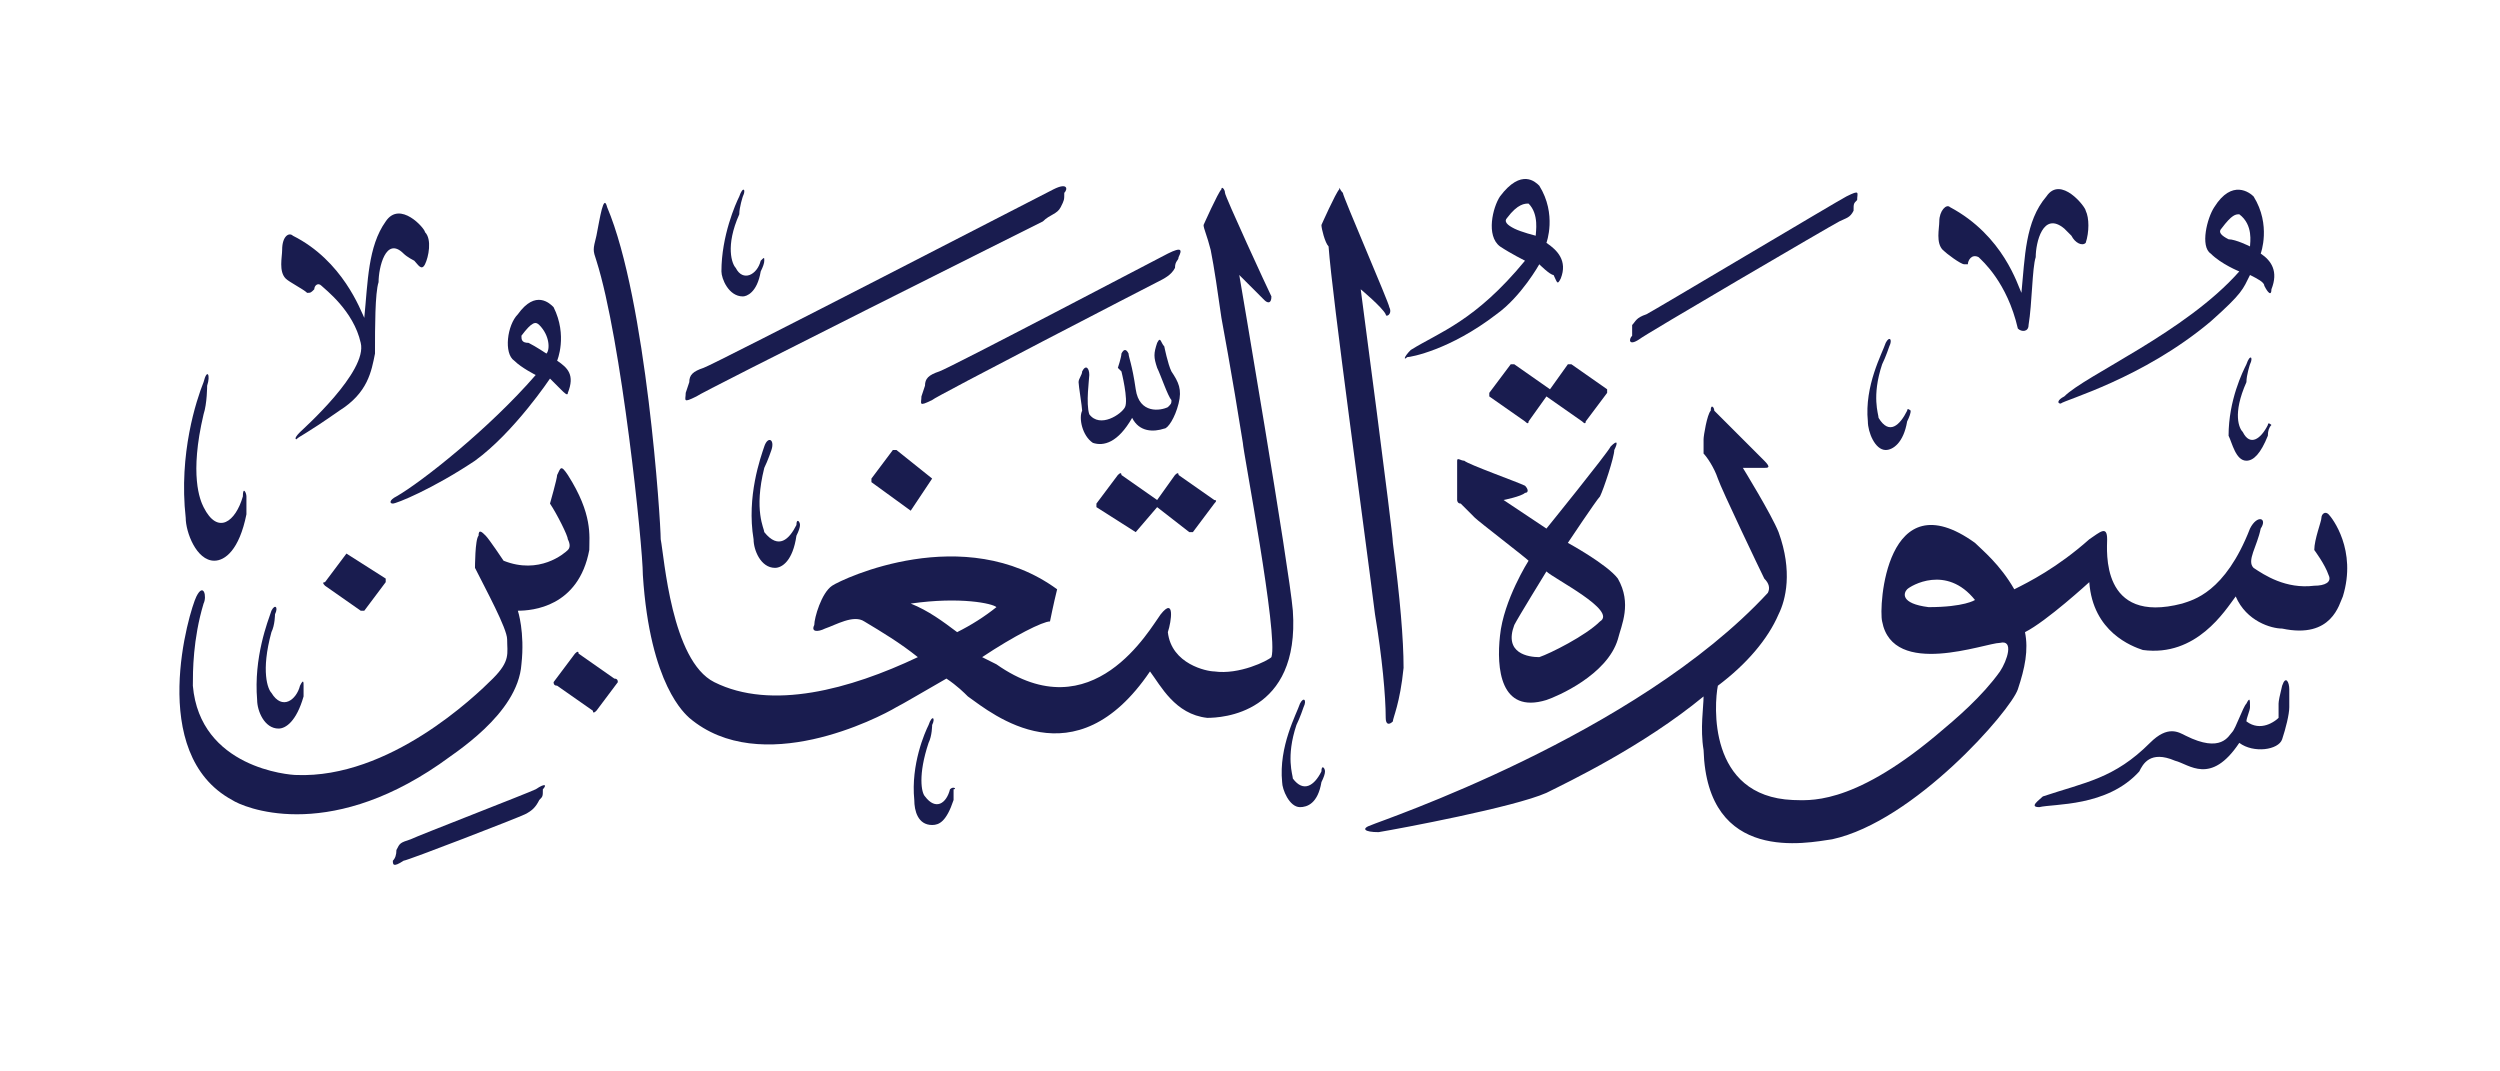 <svg height="30" viewBox="0 0 70 30" width="70" xmlns="http://www.w3.org/2000/svg"><g fill="#191c4f"><path d="m15.2 22.1c0 .2 0 .2-.1.3-.1.2-.2.3-.4.4s-3.3 1.3-3.4 1.3c-.3.2-.3.1-.3 0q.1-.1.1-.3c.1-.2.1-.2.4-.3.2-.1 3.3-1.3 3.5-1.4.3-.2.3-.1.2 0z"/><path d="m26.1 20.3s0 .3-.1.5c-.3.9-.2 1.4-.1 1.5.3.4.6.2.7-.2.1-.1.2 0 .1 0q0 .1 0 .3c-.2.6-.4.7-.6.7-.4 0-.5-.4-.5-.7-.1-1 .3-1.9.4-2.1.1-.3.2-.2.1 0z"/><path d="m36.5 19.8s-.1.3-.2.5c-.3.9-.1 1.4-.1 1.5.3.4.6.2.8-.2 0-.2.1-.1.1 0q0 .1-.1.3c-.1.6-.4.7-.6.7-.3 0-.5-.5-.5-.7-.1-1 .4-1.9.5-2.2.1-.2.2-.1.1.1z"/><path d="m64.1 19.3v.5c0 .2-.1.6-.2.9s-.8.4-1.2.1c-.8 1.2-1.4.6-1.8.5-.7-.3-.9.1-1 .3-.9 1-2.4.9-2.8 1-.3 0 0-.2.1-.3 1.2-.4 2-.5 3-1.5.5-.5.8-.3 1-.2 1 .5 1.2 0 1.3-.1s.3-.7.4-.8c.1-.2.1-.1.1.1 0 .1-.1.3-.1.4.4.3.8 0 .9-.1 0 0 0-.3 0-.4q0-.1.1-.5c.1-.3.2-.1.2.1z"/><path d="m16.2 18.3 1 .7q.1 0 .1.1l-.6.8q-.1.1-.1 0l-1-.7q-.1 0-.1-.1l.6-.8q.1-.1.1 0z"/><path d="m7.7 17.2s0 .3-.1.5c-.3 1.1-.1 1.6 0 1.7.3.5.7.2.8-.2.1-.2.1-.1.1 0q0 .1 0 .3c-.2.7-.5.9-.7.9-.4 0-.6-.5-.6-.8-.1-1.2.3-2.2.4-2.5.1-.2.2-.1.1.1z"/><path d="m9.7 15.5 1.1.7q0 0 0 .1l-.6.8q-.1 0-.1 0l-1-.7q-.1-.1 0-.1l.6-.8q0-.1 0 0z"/><path d="m15.9 13.3c.7 1.1.6 1.7.6 2.1-.3 1.6-1.6 1.7-2 1.7 0 0 .2.6.1 1.5-.1 1.4-1.9 2.5-2.3 2.8-3.2 2.2-5.5 1.2-5.8 1-2.4-1.3-1.2-5.3-1-5.7s.3 0 .2.2c-.3 1-.3 1.9-.3 2.3.2 2.3 2.7 2.5 2.9 2.5 2.6.1 5-2.2 5.5-2.7s.4-.7.4-1.1c0-.3-.6-1.4-.9-2 0 0 0-.8.1-.9 0-.2.1-.1.2 0s.5.7.5.7c1 .4 1.7-.2 1.8-.3q.1-.1 0-.3c0-.1-.3-.7-.5-1 0 0 .2-.7.2-.8.1-.2.1-.3.3 0z"/><path d="m45.3 17.9c-.3 1-1.7 1.6-2 1.7-1.3.4-1.4-.9-1.3-1.8.1-1 .8-2.1.8-2.1-.1-.1-1.4-1.1-1.5-1.2s-.3-.3-.4-.4c-.1 0-.1-.1-.1-.1s0-.9 0-1.1c0-.1.1 0 .2 0 .1.1 1.5.6 1.7.7.1.1.1.2 0 .2-.1.1-.6.2-.6.2l1.2.8s1.7-2.1 1.8-2.3c.2-.2.2-.1.1.1 0 .2-.3 1.1-.4 1.3-.1.1-.9 1.3-.9 1.3s1.1.6 1.4 1c.4.7.1 1.3 0 1.7zm-2-1.9s-.8 1.3-.9 1.5c-.3.8.4.9.7.9.3-.1 1.3-.6 1.7-1 .5-.3-1.3-1.2-1.5-1.4z" fill-rule="evenodd"/><path d="m65.6 16.7c-.1.2-.3 1.2-1.7.9-.3 0-1-.2-1.3-.9-.3.4-1.1 1.7-2.6 1.5-.3-.1-1.4-.5-1.5-1.9 0 0-1.2 1.1-1.8 1.4.1.5 0 1-.2 1.6s-2.9 3.7-5.2 4.2c-.7.1-3.5.7-3.6-2.5-.1-.6 0-1.2 0-1.5-1.7 1.4-3.8 2.4-4.4 2.7-.9.4-4.1 1-4.7 1.1-.4 0-.5-.1-.2-.2.2-.1 7.4-2.5 11.1-6.5q.1-.2-.1-.4c-.1-.2-1.2-2.5-1.3-2.8s-.3-.6-.4-.7q0-.2 0-.4c0-.1.1-.7.2-.8 0-.2.1-.1.1 0 .1.1 1.3 1.3 1.4 1.4.2.2.1.2 0 .2h-.6s.8 1.3 1 1.8c.4 1.1.2 1.9 0 2.3-.3.7-.9 1.4-1.7 2-.1.5-.3 3.1 2.1 3.2.4 0 1.6.2 4-1.8.6-.5 1.3-1.1 1.8-1.8.2-.3.4-.9 0-.8-.4 0-3 1-3.3-.6-.1-.4.1-4 2.6-2.2.2.2.7.6 1.1 1.3.4-.2 1.2-.6 2.1-1.4.3-.2.5-.4.5 0 0 .3-.2 2.4 2.1 1.8.3-.1 1.2-.3 1.9-2.1.2-.4.5-.3.3 0-.1.5-.4.9-.2 1.1.3.2.9.6 1.7.5.3 0 .5-.1.4-.3-.1-.3-.4-.7-.4-.7 0-.3.2-.8.2-.9s.1-.2.2-.1.8 1 .4 2.3zm-10.3.1c-.8-1-1.8-.4-1.9-.3s-.2.4.6.5c1 0 1.3-.2 1.3-.2z" fill-rule="evenodd"/><path d="m5.8 10.8s0 .5-.1.8c-.4 1.7-.1 2.4 0 2.6.4.8.9.4 1.1-.3 0-.3.1-.1.1 0q0 .1 0 .5c-.2 1-.6 1.3-.9 1.3-.5 0-.8-.8-.8-1.2-.2-1.8.3-3.3.5-3.8.1-.4.2-.2.1.1z"/><path d="m44 10.2 1 .7q0 .1 0 .1l-.6.8q0 .1-.1 0l-1-.7-.5.7q0 .1-.1 0l-1-.7q0 0 0-.1l.6-.8q0 0 .1 0l1 .7.5-.7q0 0 .1 0z"/><path d="m63 10.2s-.1.3-.1.5c-.4.9-.2 1.3-.1 1.4.2.4.5.2.7-.2 0-.1.1 0 .1 0q-.1.1-.1.3c-.2.5-.4.7-.6.7-.3 0-.4-.5-.5-.7 0-1 .4-1.8.5-2 .1-.3.2-.2.1 0z"/><path d="m52.9 9.7s-.1.3-.2.5c-.3.9-.1 1.4-.1 1.5.3.5.6.2.8-.2 0-.1.1 0 .1 0q0 .1-.1.3c-.1.6-.4.8-.6.8-.3 0-.5-.5-.5-.8-.1-1 .4-1.9.5-2.2.1-.2.2-.1.1.1z"/><path d="m15.9 11c0 .1-.1 0-.2-.1 0 0-.3-.3-.3-.3s-1 1.5-2.1 2.3c-1.2.8-2.2 1.2-2.3 1.2s-.1-.1.1-.2c.7-.4 2.6-1.9 3.9-3.4 0 0-.4-.2-.6-.4-.3-.2-.2-1 .1-1.3.5-.7.9-.3 1-.2.4.8.1 1.5.1 1.5.3.2.5.4.3.9zm-.8-1.9c-.1-.1-.2-.1-.5.3 0 .1 0 .2.2.2.2.1.5.3.5.3.1-.1.1-.5-.2-.8z" fill-rule="evenodd"/><path d="m11.9 6.5c.2.2.1.7 0 .9s-.2 0-.3-.1c0 0-.2-.1-.3-.2-.5-.5-.7.4-.7.8-.1.3-.1 1.3-.1 1.9q0 0 0 .1c-.1.5-.2 1.1-1 1.6-1 .7-1.1.7-1.2.8 0 0-.1 0 .1-.2.1-.1 1.9-1.7 1.7-2.5-.2-.9-1-1.5-1.1-1.6s-.2 0-.2.1c-.1.1-.1.1-.2.1-.1-.1-.5-.3-.6-.4-.2-.2-.1-.6-.1-.8 0-.4.2-.5.3-.4 1.4.7 1.9 2.1 2 2.3.1-1 .1-2 .6-2.7.4-.6 1.1.2 1.1.3z"/><path d="m33 13.3 1 .7q.1 0 0 .1l-.6.8q0 0-.1 0l-.9-.7-.6.7q0 0 0 0l-1.1-.7q0-.1 0-.1l.6-.8q.1-.1.1 0l1 .7.5-.7q.1-.1.1 0z"/><path d="m25.1 12.6 1 .8q.1 0 0 0l-.6.9q0 0 0 0l-1.1-.8q0 0 0-.1l.6-.8q.1 0 .1 0z"/><path d="m21.6 12.6s-.1.3-.2.5c-.3 1.2 0 1.7 0 1.8.4.5.7.2.9-.2 0-.2.1-.1.1 0q0 .1-.1.3c-.1.7-.4.9-.6.9-.4 0-.6-.5-.6-.8-.2-1.2.2-2.3.3-2.6s.3-.2.2.1z"/><path d="m32.6 9.7s.1.5.2.7c.2.3.3.5.2.9s-.3.7-.4.7c-.3.1-.7.1-.9-.3-.4.7-.8.8-1.1.7-.3-.2-.4-.7-.3-.9 0-.1-.1-.7-.1-.8s.1-.2.1-.3c.1-.2.2-.1.2.1 0 .1-.1.8 0 1.1.3.4.9 0 1-.2s-.1-1-.1-1q-.1-.1-.1-.1s.1-.3.1-.4q.1-.2.2 0c0 .1.1.3.2 1s.7.6.9.5c.1-.1.1-.1.1-.2-.1-.1-.3-.7-.4-.9-.1-.3-.1-.4 0-.7.1-.2.1 0 .2.1z"/><path d="m33 7.2c0 .1-.1.1-.1.3-.1.2-.3.3-.5.4s-6.2 3.2-6.3 3.3c-.4.2-.3.1-.3-.1q0 0 .1-.3c0-.2.1-.3.4-.4s6.2-3.2 6.4-3.3c.4-.2.4-.1.3.1z"/><path d="m52 5.6c-.1.1-.1.1-.1.3-.1.2-.2.2-.4.3s-5.5 3.2-5.6 3.3c-.3.2-.3 0-.2-.1q0 0 0-.3c.1-.1.1-.2.4-.3.2-.1 5.4-3.2 5.6-3.3.4-.2.3-.1.3.1z"/><path d="m20.8 5.5s-.1.3-.1.5c-.4.9-.2 1.4-.1 1.5.2.4.6.2.7-.2.1-.1.1-.1.1 0q0 .1-.1.3c-.1.6-.4.7-.5.7-.4 0-.6-.5-.6-.7 0-1 .4-1.9.5-2.1.1-.3.2-.2.1 0z"/><path d="m58.4 5.9c.1.2.1.6 0 .9-.1.1-.3 0-.4-.2 0 0-.1-.1-.2-.2-.6-.5-.8.4-.8.8-.1.3-.1 1.3-.2 1.9 0 .2-.2.2-.3.1-.3-1.3-1-1.9-1.1-2-.2-.1-.3.1-.3.2h-.1c-.1 0-.5-.3-.6-.4-.2-.2-.1-.6-.1-.8 0-.3.2-.5.3-.4 1.5.8 1.9 2.2 2 2.4.1-1 .1-2 .7-2.7.4-.6 1.1.3 1.1.4z"/><path d="m63.6 8.1c0 .2-.1.1-.2-.1 0-.1-.2-.2-.4-.3-.2.4-.2.5-1.1 1.3-1.9 1.6-4.1 2.2-4.2 2.3-.1 0-.1-.1.1-.2.6-.6 3.4-1.8 4.9-3.5 0 0-.5-.2-.8-.5-.3-.2-.1-1 .1-1.3.5-.8 1-.4 1.1-.3.5.8.2 1.6.2 1.6.3.2.5.5.3 1zm-.9-2.1c-.1 0-.2 0-.5.4-.1.1 0 .2.2.3.2 0 .6.2.6.2 0-.1.1-.6-.3-.9z" fill-rule="evenodd"/><path d="m33.8 20.1c-.9-.1-1.3-.9-1.6-1.3-2.1 3.1-4.4 1.2-5.1.7-.1-.1-.3-.3-.6-.5-.7.4-1.2.7-1.4.8-.5.3-3.8 2-5.8.3-.1-.1-1.1-.9-1.3-4 0-.8-.6-6.6-1.3-8.8-.1-.3-.1-.3 0-.7.1-.5.2-1.2.3-.8 1.1 2.6 1.5 8.8 1.5 9.3.1.5.3 3.4 1.5 4 1.6.8 3.8.2 5.7-.7-.5-.4-1-.7-1.5-1-.3-.2-.8.1-1.1.2-.2.1-.4.1-.3-.1 0-.2.2-.9.5-1.1s3.7-1.8 6.3.1c-.1.4-.2.9-.2.9-.2 0-1 .4-1.9 1 .2.1.4.2.4.2 2.7 1.9 4.3-1 4.6-1.4.4-.5.3.2.2.5.1.9 1.1 1.1 1.3 1.1.7.1 1.5-.3 1.6-.4.2-.6-.8-5.8-.8-6-.3-1.9-.6-3.5-.6-3.5-.1-.7-.2-1.4-.3-1.9-.1-.4-.2-.6-.2-.7 0 0 .4-.9.5-1 0-.1.1 0 .1.1s1.2 2.7 1.3 2.9c0 .2-.1.2-.2.1s-.7-.7-.7-.7 1.4 8.2 1.5 9.4c.2 2.9-2 3-2.4 3zm-5.9-3.1c-.1-.1-1-.3-2.4-.1.5.2.9.5 1.3.8q.6-.3 1.1-.7z" fill-rule="evenodd"/><path d="m37.6 5.4c0 .1 1.3 3.1 1.3 3.2.1.2-.1.3-.1.2-.1-.2-.7-.7-.7-.7s.9 6.8.9 7.1q.3 2.3.3 3.5c-.1 1-.3 1.4-.3 1.5-.1.1-.2.1-.2-.1 0-.6-.1-1.7-.3-2.9-.3-2.4-1.2-8.9-1.3-10.3-.1-.1-.2-.5-.2-.6 0 0 .4-.9.5-1 0-.1 0 0 .1.1z"/><path d="m29.8 5.4c0 .2 0 .2-.1.4s-.3.2-.5.4c-.2.1-9.6 4.8-9.7 4.9-.4.2-.3.1-.3-.1q0 0 .1-.3c0-.2.1-.3.4-.4s9.6-4.9 9.8-5c.4-.2.4 0 .3.1z"/><path d="m43.7 7.8c-.1.2-.1.1-.2-.1-.1 0-.4-.3-.4-.3s-.5.9-1.2 1.4c-1.3 1-2.4 1.2-2.5 1.2-.1.1-.1 0 .1-.2.8-.5 1.8-.8 3.2-2.5 0 0-.4-.2-.7-.4-.4-.3-.2-1.1 0-1.4.6-.8 1-.4 1.1-.3.5.8.2 1.6.2 1.6.3.2.6.5.4 1zm-.9-2.1c-.1 0-.3 0-.6.4-.1.1 0 .2.2.3s.6.2.6.2c0-.1.1-.6-.2-.9z" fill-rule="evenodd"/></g></svg>